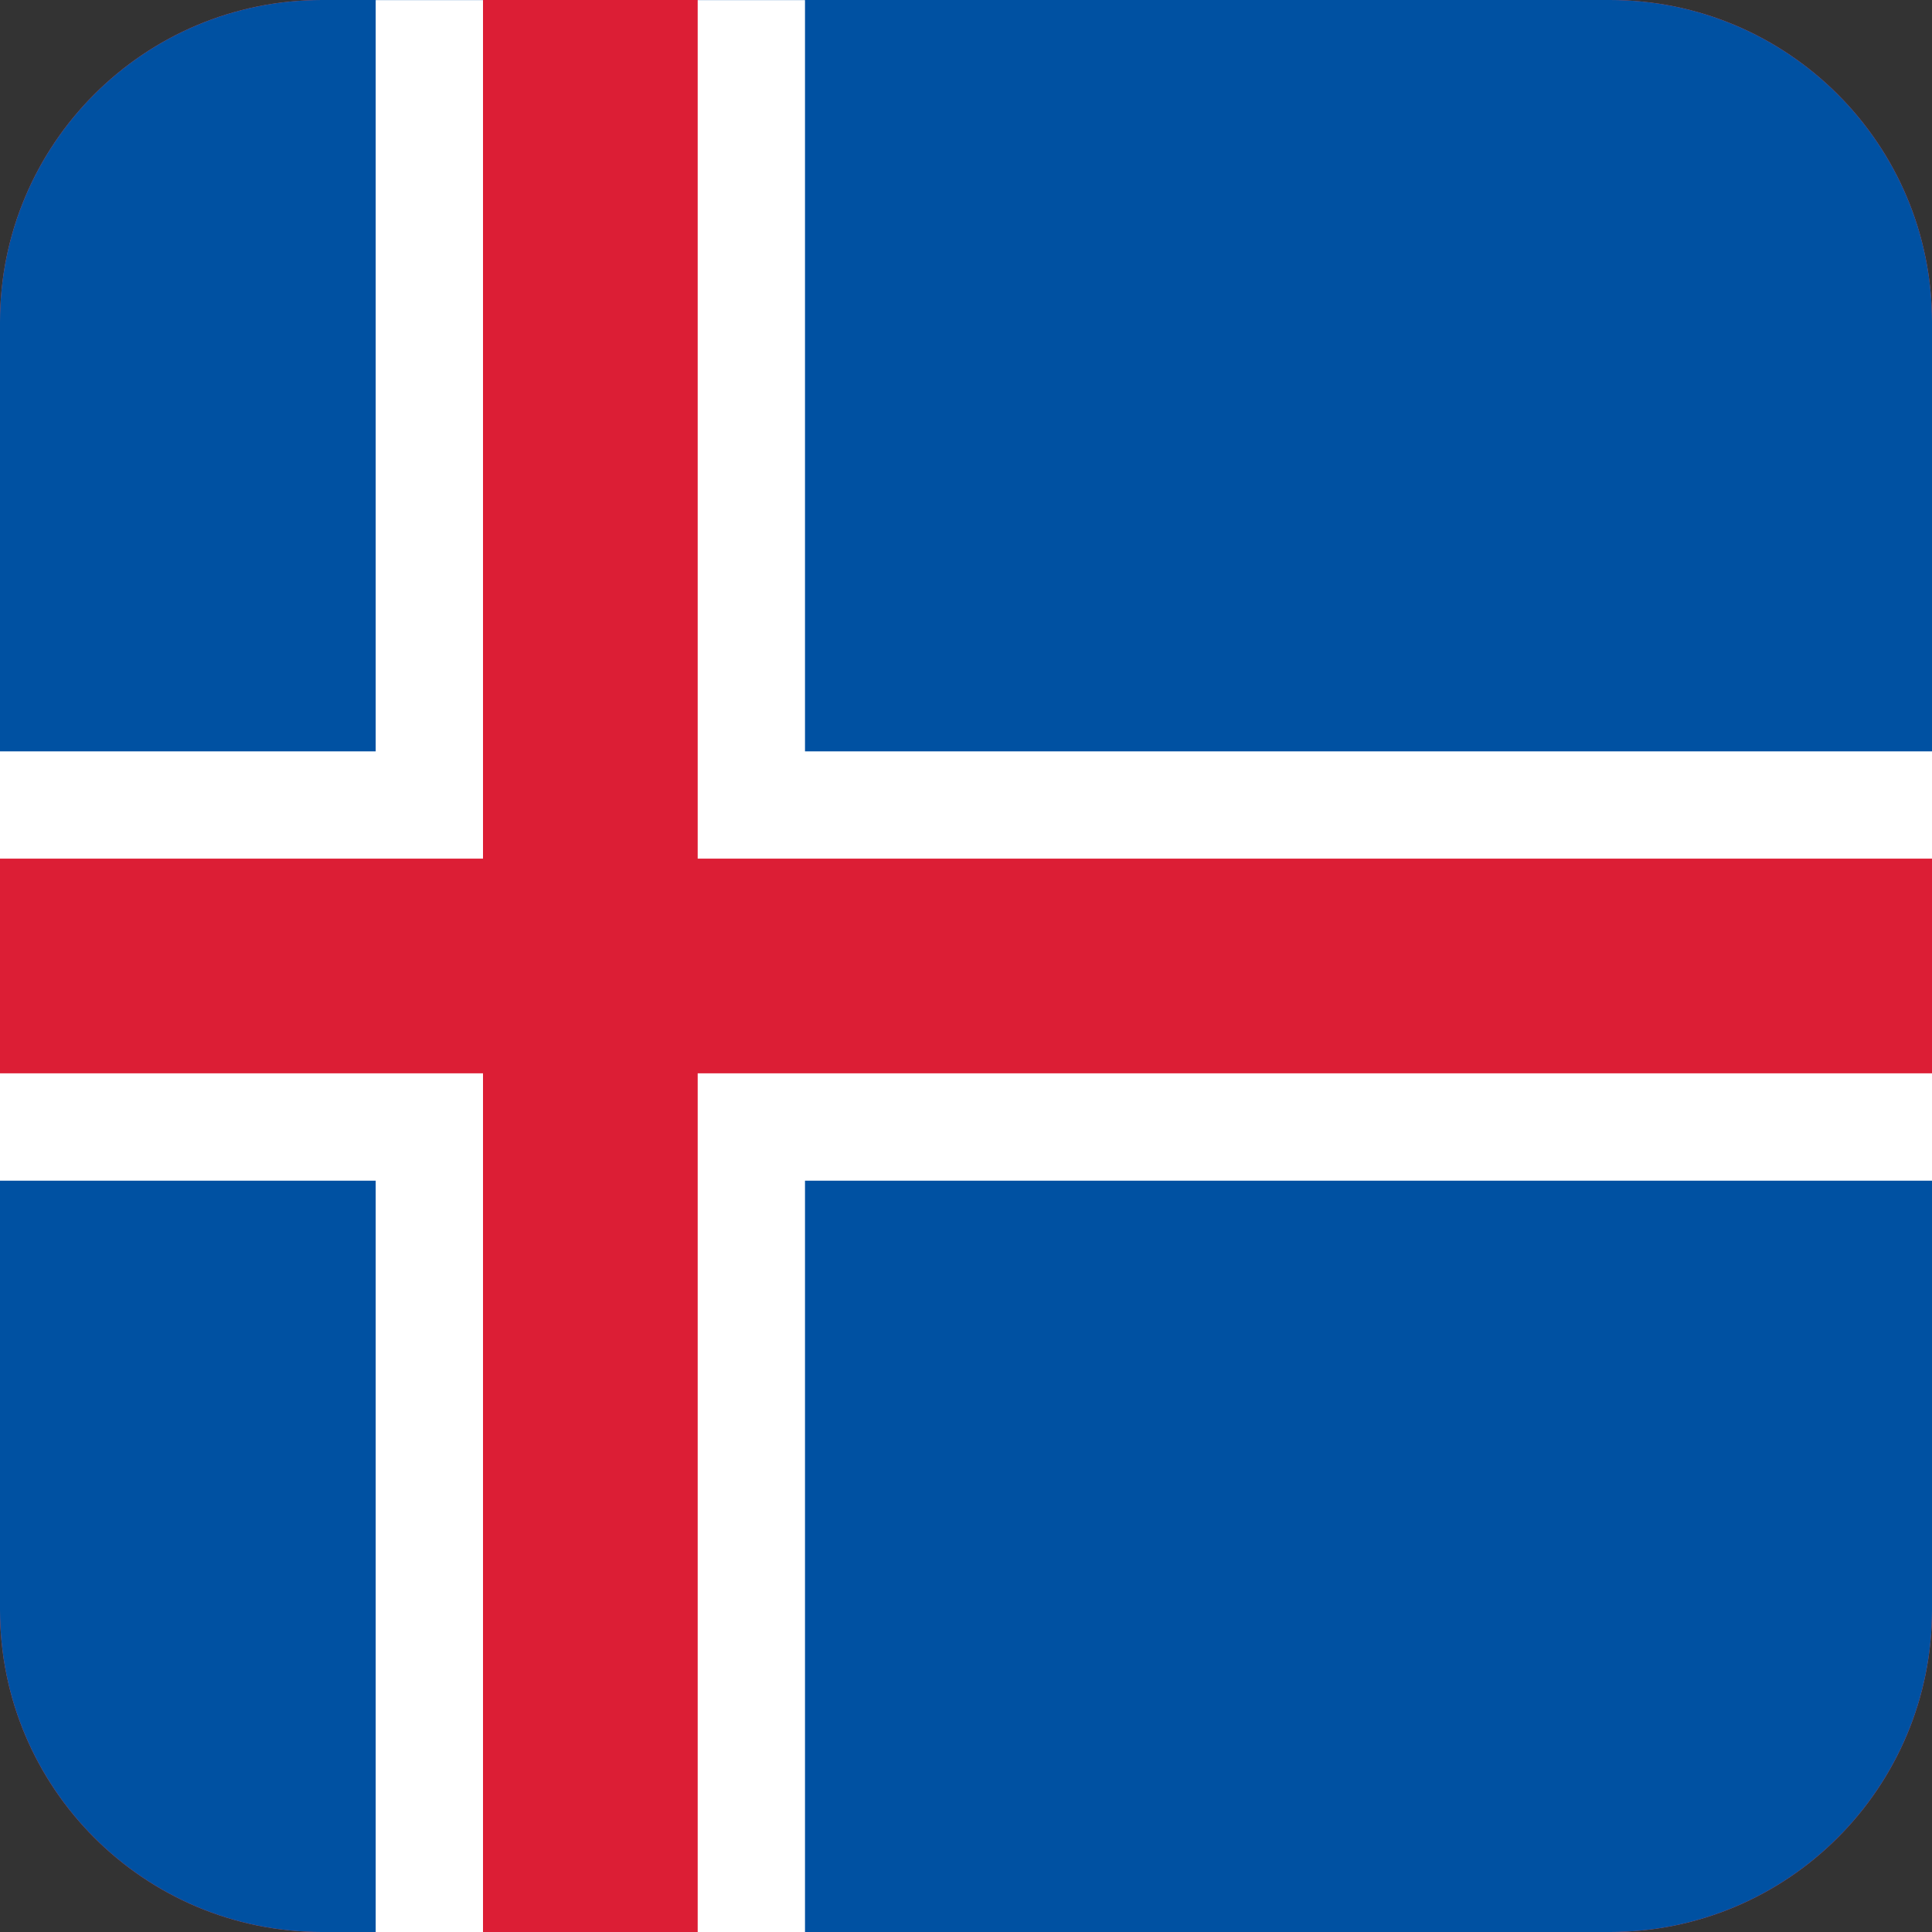 <svg width="24" height="24" viewBox="0 0 24 24" fill="none" xmlns="http://www.w3.org/2000/svg">
<rect x="0" y="0" width="24" height="24" fill="#333333" stroke="none"/>
<g clip-path="url(#clip0_4050_17582)">
<path d="M0,4c0,-2.209 1.791,-4 4,-4h16c2.209,0 4,1.791 4,4v16c0,2.209 -1.791,4 -4,4h-16c-2.209,0 -4,-1.791 -4,-4z" fill="#FF4E4E"/>
<path d="M-4.667,0h33.333v24h-33.333z" fill="#0051A2"/>
<path d="M10,24h-5.333v-9.333h-9.333v-5.333h9.333v-9.333h5.333v9.333h18.667v5.333h-18.667z" fill="white"/>
<path d="M8.667,24h-2.667v-10.667h-10.667v-2.667h10.667v-10.667h2.667v10.667h20v2.667h-20z" fill="#DC1E35"/>
</g>
<defs>
<clipPath id="clip0_4050_17582">
<path d="M0,4c0,-2.209 1.791,-4 4,-4h16c2.209,0 4,1.791 4,4v16c0,2.209 -1.791,4 -4,4h-16c-2.209,0 -4,-1.791 -4,-4z" fill="white"/>
</clipPath>
</defs>
</svg>
